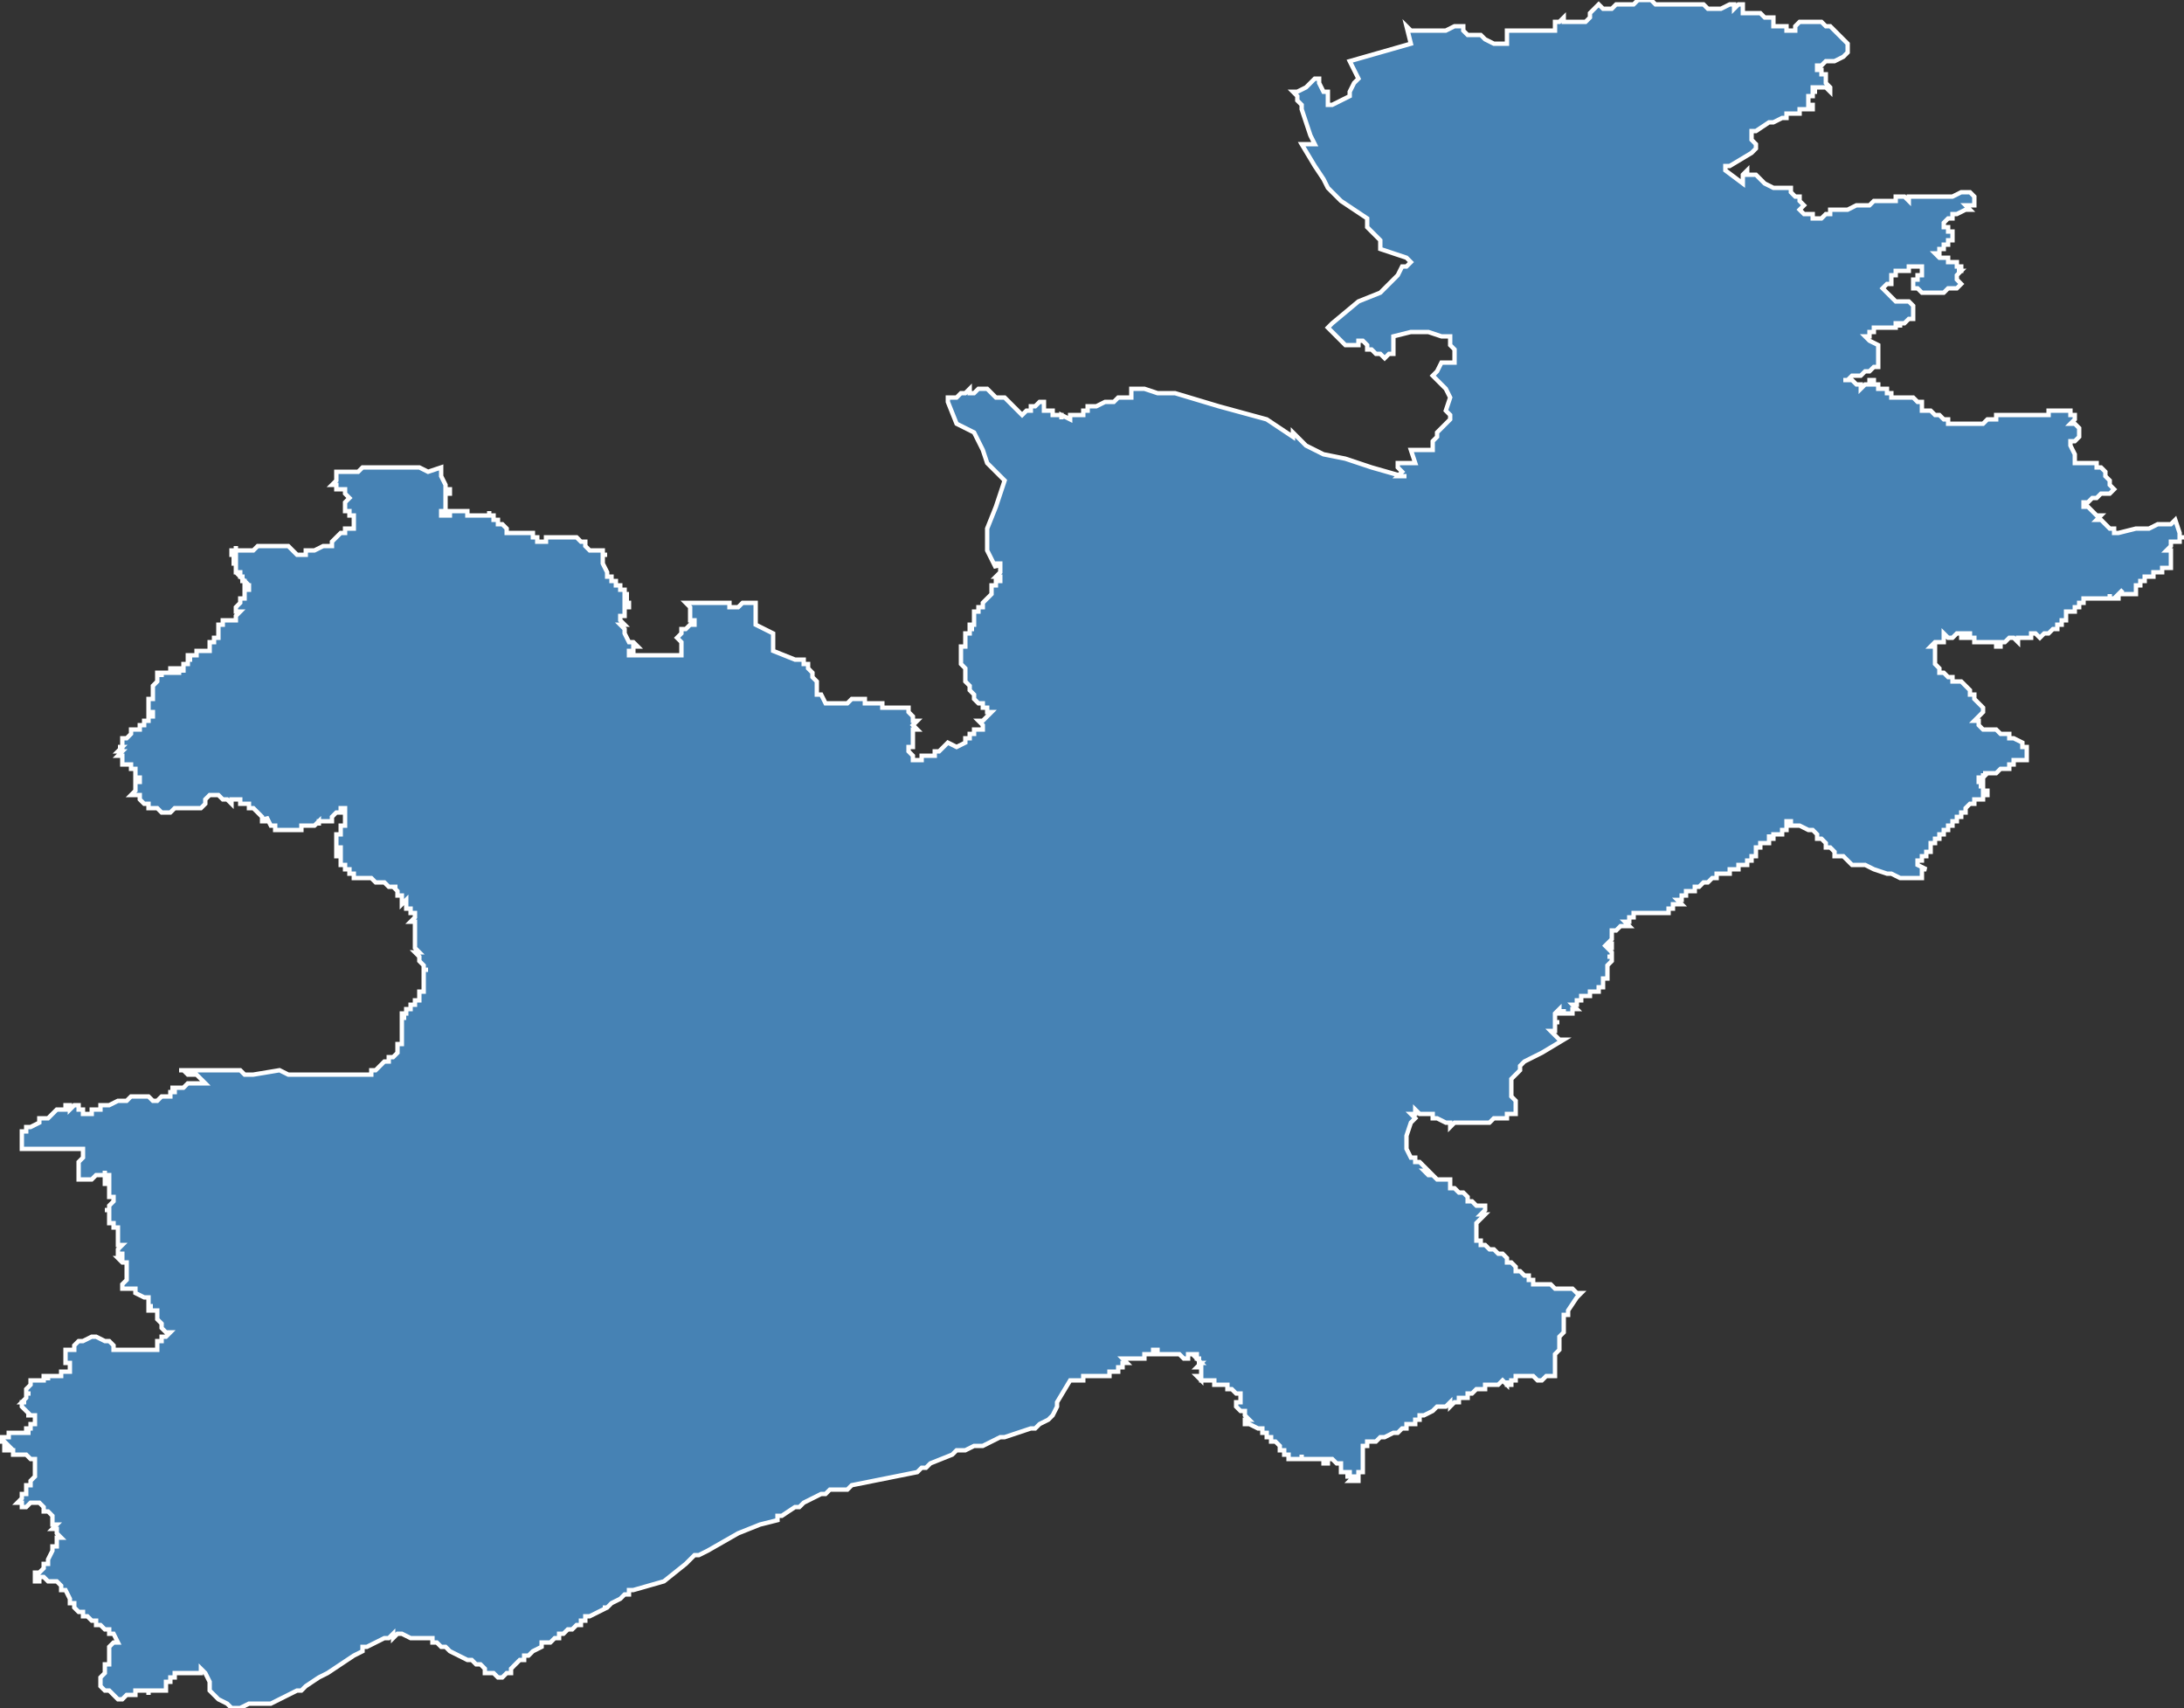 <?xml version="1.0" encoding="utf-8"?>
<svg version="1.1" id="svgmap" xmlns="http://www.w3.org/2000/svg" xmlns:xlink="http://www.w3.org/1999/xlink" x="0px" y="0px" width="100%" height="100%" viewBox="0 0 500 391">
<rect x="0" y="0" width="500" height="391" fill="#333333" stroke="none"/>
<polygon points="5,263 5,263 5,263 5,262 5,262 5,262 5,262 5,262 5,262 5,261 5,261 5,260 5,260 5,260 5,260 5,259 5,259 5,259 5,259 5,259 6,259 6,259 6,258 7,258 7,258 7,258 7,258 7,258 9,257 9,257 9,257 9,257 9,257 9,256 9,256 9,256 9,256 9,256 9,256 10,256 10,256 10,256 10,256 11,256 11,256 12,255 12,255 12,255 13,254 13,254 13,254 13,254 13,254 14,254 14,254 14,254 15,254 15,253 15,253 16,253 16,254 17,253 18,253 18,253 18,253 18,253 18,253 18,254 18,254 19,254 19,254 19,254 19,254 19,254 19,255 20,255 20,255 20,255 21,255 21,255 21,254 21,254 22,254 22,254 22,254 23,254 23,254 23,254 23,253 23,253 23,253 24,253 24,253 25,253 27,252 28,252 29,252 30,251 31,251 31,251 31,251 32,251 32,251 33,251 34,251 34,251 35,252 35,252 35,252 36,252 37,251 37,251 37,251 38,251 38,251 38,251 39,251 39,250 40,250 40,249 40,249 39,249 40,249 41,249 42,249 43,248 43,248 44,248 45,248 45,248 46,248 46,248 47,248 47,248 47,248 47,248 46,247 46,247 45,246 43,246 42,245 42,245 41,245 44,245 45,245 46,245 48,245 48,245 49,245 51,245 51,245 51,245 52,245 53,245 54,245 55,245 56,246 56,246 57,246 57,246 58,246 64,245 64,245 64,245 64,245 66,246 67,246 68,246 69,246 70,246 70,246 71,246 71,246 72,246 72,246 75,246 76,246 76,246 77,246 77,246 77,246 78,246 78,246 79,246 81,246 81,246 81,246 82,246 82,246 82,246 82,246 82,246 83,246 84,246 84,246 84,246 84,246 84,246 85,246 85,246 85,246 85,246 85,245 86,245 86,245 86,245 87,244 87,244 87,244 87,244 87,244 87,244 88,243 88,243 88,243 88,243 89,243 89,243 89,242 90,242 90,242 91,241 91,241 91,241 91,241 91,240 91,240 91,240 91,240 91,239 92,239 92,238 92,238 92,238 92,237 92,237 92,237 92,237 92,237 92,237 92,237 92,237 92,237 92,236 92,236 92,236 92,236 92,235 92,235 92,235 92,235 92,234 92,234 92,234 92,234 92,234 92,233 92,233 93,233 93,233 93,233 92,233 92,233 92,233 92,233 92,232 93,232 93,232 93,232 93,232 93,232 93,232 93,232 93,232 93,232 93,231 94,231 94,231 94,230 94,230 94,230 95,230 95,230 95,229 95,229 95,229 96,229 96,229 96,229 96,228 96,228 96,228 96,228 96,228 96,227 97,227 97,227 97,226 97,226 97,226 97,225 97,225 97,225 97,224 97,224 97,224 97,224 97,224 97,224 97,224 97,224 97,224 97,224 97,224 97,223 97,223 97,223 97,223 97,223 97,223 97,223 97,222 97,222 97,222 97,222 98,222 98,222 97,222 97,221 97,221 97,221 96,220 96,220 96,220 96,220 96,219 96,219 95,218 95,218 95,218 95,218 96,218 96,218 96,218 95,217 95,217 95,217 95,217 95,217 95,217 95,217 95,217 95,217 95,217 95,216 95,216 95,216 95,216 95,216 95,216 95,216 95,216 95,215 95,215 95,215 95,215 95,214 95,214 95,214 95,214 95,214 95,213 95,213 95,213 95,213 95,213 95,213 95,213 95,213 95,212 95,212 95,212 95,212 95,212 95,212 95,212 95,212 95,212 95,212 95,212 95,212 95,211 95,211 95,211 95,211 95,211 95,211 95,211 94,211 94,211 94,211 94,211 95,210 95,210 95,210 95,209 95,209 95,209 94,209 94,209 94,208 94,208 94,208 94,208 94,208 94,208 94,208 93,208 93,208 93,208 93,208 93,208 93,208 93,208 93,208 93,208 93,207 93,207 93,207 93,207 93,207 93,207 93,207 93,207 93,207 93,207 93,207 93,206 93,206 92,207 92,206 92,206 92,206 92,206 92,206 92,206 92,205 92,205 92,205 91,205 91,205 91,204 91,204 91,204 91,204 91,204 91,204 91,204 91,204 90,203 91,203 90,203 90,203 91,203 91,203 90,203 90,203 90,203 90,203 90,203 90,203 90,203 90,203 90,203 89,203 89,203 89,203 89,203 89,203 89,203 89,203 89,203 88,202 88,202 88,202 88,202 88,202 87,202 87,202 87,202 87,202 86,202 87,202 86,202 86,202 86,202 85,201 85,201 85,201 85,201 84,201 84,201 84,201 84,201 84,201 84,201 84,201 84,201 84,201 84,201 84,201 83,201 83,201 83,201 83,201 83,201 82,201 82,201 82,201 82,201 82,201 82,201 82,201 82,201 82,201 81,201 81,201 81,200 81,200 81,200 81,200 81,200 81,200 81,200 81,200 80,200 80,199 80,199 80,199 80,199 80,199 80,199 80,199 80,199 80,199 80,199 80,199 80,199 80,199 80,199 79,199 79,199 79,198 79,198 79,198 79,198 79,198 79,198 78,198 78,198 78,198 78,198 78,197 78,197 78,197 78,197 78,197 78,196 78,196 77,196 77,196 77,196 77,196 77,196 77,196 77,196 77,195 77,195 77,195 77,195 78,195 78,195 78,195 78,195 78,195 78,195 78,194 78,194 77,194 77,194 77,193 77,193 77,193 77,193 77,193 77,192 77,192 77,192 77,192 77,192 77,192 77,192 77,192 77,191 77,191 77,191 78,191 78,191 78,191 78,190 78,190 78,190 78,190 78,190 78,190 78,190 78,190 78,189 78,189 78,189 78,189 79,189 79,189 79,189 79,189 79,188 79,188 79,188 79,188 79,188 79,188 79,188 79,188 79,187 79,187 79,187 79,187 79,187 79,187 79,187 79,187 79,187 79,187 79,187 79,187 79,187 79,187 79,187 79,186 79,186 79,186 79,186 79,186 79,186 79,186 79,186 79,186 79,186 79,185 79,185 79,185 79,185 79,185 78,185 78,186 78,186 78,186 78,186 77,186 77,186 77,186 76,187 76,187 76,187 76,188 75,188 74,188 74,188 73,188 73,189 73,188 73,188 72,189 72,189 72,189 71,189 71,189 71,189 70,189 69,189 69,189 69,190 69,190 68,190 68,190 68,190 67,190 66,190 66,190 65,190 65,190 64,190 64,190 63,190 63,189 63,189 62,189 61,187 61,188 61,188 61,188 61,188 60,188 60,187 60,187 59,186 59,186 59,186 59,186 59,186 59,186 59,186 59,186 59,186 58,185 58,185 58,185 58,185 58,185 58,185 57,185 57,185 57,185 57,184 57,185 57,184 56,184 56,184 56,184 56,184 56,184 55,184 55,183 55,183 55,183 54,183 54,183 54,183 54,183 54,183 54,183 53,183 53,184 53,184 52,183 51,183 50,182 50,182 50,182 50,182 50,182 49,182 49,182 49,182 48,182 47,183 47,183 47,183 47,183 47,183 47,183 47,183 47,184 47,184 47,184 47,184 46,185 46,185 46,185 46,185 46,185 46,185 45,185 45,185 45,185 45,185 45,185 45,185 44,185 44,185 44,185 44,185 44,185 43,185 43,185 42,185 42,185 42,185 42,185 41,185 41,185 41,185 41,185 40,185 40,185 40,185 40,185 40,185 39,186 39,186 38,186 38,186 37,186 36,185 35,185 35,185 35,185 34,185 34,185 34,184 34,184 33,184 33,184 32,183 32,183 32,183 32,182 32,182 32,182 32,182 32,182 32,182 30,182 31,181 31,181 31,181 31,180 31,180 31,180 31,179 31,179 31,179 31,179 31,179 32,179 32,179 32,178 31,178 31,178 32,178 31,178 31,177 31,177 31,177 31,177 31,177 31,177 31,177 31,176 31,176 31,176 30,176 30,176 30,176 30,176 30,176 30,176 30,176 30,176 30,176 30,176 30,175 30,175 30,175 30,175 30,175 30,175 30,175 30,175 30,175 29,175 29,175 29,175 29,175 29,175 28,175 28,174 28,174 28,174 28,174 28,174 28,173 28,173 27,173 27,173 28,172 28,172 28,172 28,172 28,172 28,172 28,172 28,172 28,172 28,172 28,172 28,172 28,172 28,172 28,172 28,172 28,172 28,172 27,172 27,172 27,172 28,171 28,171 28,171 27,171 27,171 27,171 27,171 27,171 27,171 28,171 28,171 28,171 28,170 28,170 28,170 28,170 28,170 28,170 28,169 29,169 29,169 29,169 29,169 29,169 29,169 29,169 29,169 29,169 29,169 29,169 30,168 30,168 30,168 30,168 30,168 30,168 30,168 30,167 31,167 31,167 31,167 31,167 32,167 32,166 32,166 32,166 33,166 33,166 33,166 33,166 33,166 33,166 33,165 33,165 33,165 34,165 34,165 34,165 34,164 35,164 35,164 35,164 35,163 34,163 34,162 34,162 34,162 34,161 34,161 34,161 34,161 34,161 34,160 34,160 34,160 34,160 34,160 34,160 34,160 34,160 34,160 34,160 34,160 35,160 35,160 35,160 35,160 35,160 35,160 35,159 35,159 35,159 35,159 35,159 35,159 35,159 35,158 35,158 35,158 35,158 35,158 35,157 35,157 35,157 35,157 35,157 35,157 35,157 35,157 35,157 35,157 35,157 36,156 36,156 36,156 36,156 36,156 36,155 36,155 36,155 36,155 36,155 36,155 36,155 36,154 36,154 37,154 37,155 37,155 37,155 37,155 37,155 37,154 37,154 38,154 38,154 38,154 38,154 38,154 38,154 38,154 38,154 38,154 38,154 39,154 39,154 39,154 39,154 39,154 39,154 39,154 39,153 39,153 39,153 40,153 40,153 40,153 40,153 40,154 40,154 40,154 40,153 40,153 40,153 40,154 40,154 40,154 40,154 40,154 40,154 40,154 41,154 41,154 41,154 41,154 41,154 41,154 41,154 41,154 41,154 41,154 41,154 41,153 42,153 42,153 42,153 42,153 42,154 42,154 42,154 42,154 42,153 42,153 42,153 42,153 42,153 42,153 42,153 42,152 42,152 42,152 42,152 42,152 42,152 42,152 42,152 42,152 42,152 42,152 43,152 43,152 43,152 43,151 43,151 43,151 43,151 43,151 43,151 44,151 44,151 44,151 43,151 43,151 43,151 43,151 43,151 43,151 43,151 43,151 43,151 43,151 43,151 43,150 43,150 43,151 43,150 43,150 43,150 43,150 43,150 43,150 44,150 44,150 44,150 44,150 44,150 44,150 44,150 44,150 44,150 44,150 44,150 44,150 44,150 44,150 44,150 44,150 44,150 44,150 44,150 44,150 45,150 45,150 45,150 45,150 45,150 45,149 46,149 46,149 46,149 46,149 46,149 46,149 46,149 46,149 46,149 46,149 46,149 46,149 46,149 46,149 47,149 47,149 47,149 47,149 47,149 47,149 47,149 47,149 47,149 48,149 48,149 48,149 48,149 48,148 48,148 48,148 48,148 48,148 48,147 49,147 49,147 49,147 49,146 49,146 49,146 49,146 50,146 50,145 50,145 50,144 50,144 50,144 50,144 50,144 50,144 50,143 50,143 50,143 51,143 51,143 51,143 51,143 51,142 51,142 51,142 51,142 51,142 51,142 51,142 51,142 51,142 51,142 52,142 52,142 52,142 52,142 52,142 52,142 52,142 52,142 52,142 52,142 52,142 52,142 53,142 53,142 53,142 54,142 54,141 54,141 54,141 54,141 54,141 54,141 54,141 54,141 54,141 54,141 55,140 55,140 55,140 55,140 55,140 55,140 55,140 55,140 55,140 55,140 55,140 55,140 55,140 55,140 55,140 54,140 54,140 54,139 54,139 54,139 54,139 55,138 55,138 55,138 55,138 55,138 55,138 55,138 55,138 55,138 55,137 55,137 55,137 55,137 55,137 56,137 56,137 56,137 56,137 56,137 56,137 56,137 56,137 56,136 56,136 56,136 56,136 56,136 56,136 56,136 56,136 56,136 56,136 56,135 56,135 56,135 56,135 56,135 56,135 57,135 57,135 57,135 57,135 57,135 57,135 57,135 57,135 57,135 57,135 57,135 57,135 57,135 57,134 57,134 57,134 57,134 57,134 56,134 56,134 56,134 56,134 56,134 56,133 56,133 56,133 56,133 56,133 55,133 55,133 55,133 56,133 56,133 56,133 56,133 55,132 55,132 55,132 55,132 55,132 56,132 56,132 56,132 56,132 56,132 56,132 55,132 55,131 55,131 55,131 55,131 55,131 55,131 55,131 55,131 55,131 54,131 54,131 54,131 55,131 55,131 55,131 55,131 54,131 54,131 54,131 54,131 54,131 54,131 54,131 54,131 54,130 54,130 54,130 54,130 54,130 54,130 54,130 54,130 54,130 54,130 54,130 54,130 54,129 54,129 54,129 54,129 54,129 53,129 53,129 53,129 53,129 53,129 53,129 54,129 54,129 54,129 54,129 54,129 54,129 54,129 54,129 54,129 54,129 54,129 54,129 54,129 54,129 54,129 54,129 54,129 54,128 54,128 54,128 54,128 54,128 54,128 54,128 54,128 53,128 53,128 53,128 54,128 54,128 54,128 54,128 54,128 54,128 54,128 54,128 54,127 54,127 54,127 54,127 54,127 54,127 53,127 53,127 53,127 53,127 53,127 53,127 53,127 54,127 54,127 54,127 54,127 54,127 54,127 54,127 54,127 54,127 54,127 54,127 53,127 53,126 53,126 53,126 53,126 53,126 53,126 53,126 53,126 53,126 53,126 53,126 53,126 53,126 53,126 53,126 54,126 54,125 54,126 54,126 54,126 54,126 55,126 55,126 56,126 57,126 58,126 59,125 59,125 60,125 61,125 62,125 64,125 65,125 65,125 65,125 66,125 67,126 67,126 67,126 68,127 68,127 68,127 69,127 69,127 70,127 70,126 71,126 72,126 72,126 74,125 75,125 75,125 76,125 76,125 76,125 76,125 76,125 76,124 76,124 77,123 77,123 78,122 78,122 78,122 78,122 79,122 79,122 79,122 79,121 79,121 79,121 81,121 81,120 81,120 81,120 81,120 81,120 81,120 81,119 81,119 81,119 81,119 81,118 81,118 81,118 81,118 81,118 81,118 80,118 80,117 80,117 80,117 80,117 80,117 79,117 79,116 79,115 80,114 80,114 79,113 79,112 78,112 78,112 78,112 78,112 77,112 77,112 77,111 77,111 76,111 76,111 76,111 76,111 76,111 77,110 77,110 77,109 77,109 77,109 77,109 77,108 78,108 79,108 79,108 80,108 81,108 81,108 81,108 82,108 83,107 84,107 85,107 86,107 87,107 88,107 88,107 88,107 88,107 88,107 88,107 88,107 89,107 90,107 91,107 93,107 94,107 96,107 96,107 98,108 101,107 101,108 101,108 101,109 101,109 102,111 102,111 102,111 102,112 103,112 103,113 102,113 102,113 102,114 102,114 102,114 102,114 102,115 102,115 102,116 102,116 102,116 102,116 102,117 102,117 101,117 101,118 101,118 101,118 101,118 102,118 103,118 103,117 103,117 104,117 104,117 106,117 107,117 107,117 107,118 107,118 108,118 108,118 109,118 110,118 111,118 112,118 112,118 112,117 112,118 113,118 113,118 113,118 113,118 113,118 113,118 113,119 113,119 114,119 114,119 114,119 114,119 114,119 114,119 114,119 114,120 115,120 115,120 115,120 115,120 115,120 116,121 116,121 116,121 116,121 116,121 116,121 116,121 116,121 116,122 116,122 116,122 116,122 116,122 116,122 118,122 118,122 120,122 120,122 121,122 122,122 122,122 122,122 122,122 122,123 123,123 123,123 123,123 123,124 123,124 123,124 124,124 124,124 124,124 125,124 125,123 125,123 125,123 126,123 127,123 129,123 130,123 131,123 132,123 133,124 133,124 133,124 134,124 134,125 134,125 134,125 134,125 134,125 135,126 135,126 135,126 135,126 136,126 137,126 137,126 137,126 138,126 138,127 139,127 138,127 138,127 138,127 138,127 138,128 138,128 138,129 138,129 138,129 139,131 139,131 139,131 139,131 139,131 139,131 139,131 139,131 139,131 139,131 139,131 139,131 139,131 139,132 140,132 140,132 140,132 140,132 140,132 140,132 140,133 140,133 141,133 141,133 141,134 141,134 141,134 141,134 142,134 142,134 142,134 142,135 142,135 143,135 143,135 143,135 143,136 143,136 143,136 144,136 143,136 143,137 143,137 143,137 144,137 143,137 143,138 143,138 144,138 144,138 144,139 143,139 143,139 143,140 143,141 143,141 142,141 142,141 142,142 143,143 142,143 142,143 142,143 143,144 143,145 144,147 144,147 144,147 145,147 146,148 146,148 146,148 146,148 145,148 145,148 145,148 145,149 145,149 145,149 145,149 145,149 145,149 145,149 144,149 144,149 144,150 144,150 144,150 144,150 146,150 146,150 146,150 147,150 147,150 147,150 148,150 148,150 150,150 150,150 150,150 151,150 152,150 154,150 155,150 155,150 156,150 156,150 156,149 156,148 156,148 156,148 156,148 156,148 156,147 156,147 155,146 155,146 156,145 156,145 156,144 157,144 157,144 158,143 158,143 159,143 159,143 159,142 158,142 158,141 158,141 158,140 158,140 158,139 157,138 159,138 160,138 160,138 161,138 162,138 163,138 163,138 164,138 164,138 164,138 165,138 166,138 166,138 167,138 167,138 167,139 168,139 168,139 168,139 169,139 169,139 169,139 169,139 169,139 170,138 170,138 170,138 170,138 170,138 171,138 171,138 171,138 171,138 173,138 173,138 173,138 173,139 173,141 173,142 173,142 173,143 173,143 177,145 177,149 182,151 182,151 183,151 183,151 183,151 183,151 184,151 184,152 184,152 185,152 185,152 185,152 185,153 185,153 185,153 185,153 185,153 185,153 186,154 186,154 186,154 186,154 186,154 186,154 186,154 186,155 186,155 186,155 186,155 187,156 187,156 187,157 187,157 187,157 187,157 187,158 187,158 187,158 187,158 187,158 187,159 188,159 189,161 190,161 190,161 191,161 192,161 192,161 193,161 194,161 195,160 196,160 196,160 197,160 198,160 198,160 198,161 198,161 199,161 201,161 201,161 201,161 202,161 202,161 202,162 203,162 203,162 205,162 205,162 205,162 205,162 206,162 206,162 207,162 207,162 208,162 208,163 208,163 209,164 209,165 209,165 209,165 210,165 210,165 209,166 209,166 210,167 210,167 209,167 209,168 209,168 209,168 209,169 209,169 209,169 209,170 209,170 209,170 209,170 209,171 208,171 208,172 208,172 208,172 208,172 208,172 209,173 209,173 209,174 209,174 210,174 210,174 211,174 211,173 211,173 212,173 213,173 213,173 213,173 214,173 214,173 214,173 214,173 214,173 214,172 215,172 215,172 215,172 215,172 216,171 216,171 217,170 217,170 219,171 219,171 221,170 221,169 221,169 222,169 222,168 223,168 223,167 224,167 224,167 224,167 224,167 224,167 225,167 225,167 225,166 225,166 224,165 224,165 224,165 225,165 226,164 227,163 226,163 226,163 226,163 226,162 226,162 225,162 225,162 225,161 224,161 224,161 224,161 223,160 223,160 223,160 223,160 223,159 223,159 223,159 223,159 222,158 222,158 222,158 222,158 222,158 222,157 222,157 222,157 221,156 221,156 221,156 221,156 221,156 221,156 221,155 221,155 221,155 221,155 221,154 221,154 221,154 221,153 220,152 220,152 220,151 220,151 220,150 220,150 220,149 220,149 220,149 220,149 220,148 221,148 221,148 221,148 221,147 221,147 221,147 221,147 221,147 221,147 221,146 221,146 221,146 221,146 221,146 221,146 221,145 221,145 222,145 222,145 222,145 222,145 222,145 222,145 222,144 222,144 222,144 222,144 222,144 222,144 222,144 223,144 223,144 223,144 223,144 222,144 222,143 222,143 223,143 223,143 223,143 223,143 223,143 223,143 223,143 223,143 223,143 223,142 223,142 223,142 223,142 223,142 223,142 223,142 223,142 223,142 223,142 223,142 223,142 223,142 223,141 223,141 223,141 223,141 223,141 223,140 223,140 223,140 224,140 224,140 224,140 224,139 224,139 225,139 225,139 225,138 225,138 225,138 226,137 226,137 226,137 226,137 227,136 227,136 227,136 227,135 227,135 227,134 227,134 228,134 228,133 228,133 229,133 229,132 229,132 229,132 229,132 229,132 229,132 229,132 229,132 229,132 229,132 228,132 228,132 228,132 229,131 229,131 229,131 229,131 229,131 229,131 229,131 229,131 229,131 229,131 229,131 229,131 229,130 229,130 229,130 229,130 229,130 229,130 229,130 229,130 229,130 229,130 229,130 229,129 229,129 229,129 229,129 228,129 228,130 226,126 226,121 228,116 230,110 226,106 225,103 223,99 219,97 217,92 217,91 217,91 218,91 219,91 220,90 220,90 221,90 221,90 221,90 222,89 222,89 222,90 222,90 223,90 224,89 224,89 224,89 224,89 226,89 226,89 226,89 228,91 229,91 229,91 230,91 232,93 234,95 234,95 235,94 236,94 236,93 236,93 237,93 238,92 238,92 238,92 239,92 239,92 239,93 239,93 239,93 239,93 239,93 239,93 239,93 239,93 239,93 239,94 239,94 239,94 239,94 239,94 240,94 240,94 240,94 240,94 240,94 240,94 240,94 240,94 240,94 240,94 241,94 241,95 242,95 242,95 243,95 243,95 243,96 243,95 245,96 245,95 247,95 247,95 247,95 248,95 248,94 249,94 249,94 249,94 249,94 249,93 250,93 251,93 251,93 251,93 253,92 253,92 255,92 256,91 256,91 256,91 257,91 257,91 258,91 258,91 258,91 259,91 259,90 259,89 259,89 259,89 261,89 262,89 262,89 262,89 265,90 265,90 265,90 265,90 265,90 269,90 279,93 290,96 293,98 296,100 296,99 299,102 301,103 303,104 308,105 314,107 321,109 322,109 320,109 321,108 320,107 320,106 322,106 324,106 323,103 324,103 324,103 326,103 328,103 328,101 329,100 329,99 329,99 330,98 331,97 332,96 332,95 331,94 332,91 331,89 330,88 329,87 328,86 328,86 329,85 330,83 332,83 333,83 333,80 332,79 332,77 330,77 327,76 325,76 323,76 319,77 319,77 319,79 319,81 319,81 319,81 319,81 319,81 318,81 317,82 317,82 317,82 316,81 315,81 314,80 313,80 313,79 312,78 311,78 311,79 310,79 308,79 307,78 307,78 307,78 306,77 305,76 304,75 304,75 304,75 304,75 305,74 311,69 316,67 320,63 321,61 322,61 323,60 322,59 316,57 316,55 314,53 313,52 313,50 310,48 307,46 304,43 303,41 301,38 298,33 301,33 300,31 298,25 298,24 298,24 297,23 297,22 297,22 296,21 297,21 299,20 300,19 301,18 302,18 302,19 302,19 303,21 304,21 304,22 304,24 305,24 307,23 309,22 309,21 310,19 311,18 309,14 323,10 322,6 322,6 323,7 326,7 327,7 327,7 327,7 329,7 329,7 330,7 330,7 331,7 331,7 333,6 334,6 334,6 335,6 335,6 335,6 335,6 335,7 336,8 336,8 338,8 339,8 340,9 342,10 345,10 345,7 345,7 346,7 347,7 353,7 355,7 356,7 356,7 356,5 357,5 358,4 358,4 358,4 358,5 360,5 362,5 362,5 363,5 364,4 364,3 364,3 365,2 366,1 366,1 367,2 368,2 369,2 370,1 372,1 373,1 374,1 375,0 376,0 377,0 378,0 378,0 378,0 379,1 381,1 381,1 382,1 382,1 382,1 382,1 384,1 384,1 386,1 387,1 388,1 388,1 389,1 390,1 391,2 392,2 392,2 393,2 394,2 394,2 394,2 396,1 397,1 397,2 398,1 399,1 399,1 399,1 399,2 399,2 399,3 399,3 400,3 401,3 401,3 403,3 404,4 405,4 405,4 406,4 406,5 406,5 406,5 406,5 406,6 406,6 406,6 406,6 407,6 408,6 408,6 408,6 409,6 409,7 409,7 410,7 410,7 411,7 411,7 411,7 411,6 411,6 411,6 411,6 412,5 412,5 413,5 413,5 414,5 415,5 416,5 417,5 418,6 418,6 418,6 419,6 419,6 419,6 421,8 423,10 423,12 422,13 420,14 420,14 418,14 417,15 417,15 416,15 416,16 417,16 417,17 418,17 418,17 418,18 418,18 418,18 418,19 418,19 418,19 419,20 419,20 419,21 419,21 418,20 417,20 416,20 416,20 415,20 415,21 415,21 416,21 415,21 415,22 414,22 414,22 414,22 414,22 414,23 414,24 415,24 415,24 415,24 415,25 414,25 414,25 413,25 412,25 412,25 412,26 411,26 410,26 409,26 409,27 408,27 406,28 405,28 405,28 402,30 401,30 401,31 401,32 402,33 402,34 402,34 401,35 396,38 395,38 395,39 395,39 399,42 399,42 399,42 399,40 400,39 400,40 401,40 401,40 402,40 403,41 403,41 404,42 406,43 406,43 407,43 408,43 409,43 410,43 410,44 411,45 412,45 412,46 412,46 413,47 413,47 413,47 413,47 412,48 412,48 413,49 413,49 414,49 415,49 415,50 416,50 417,50 417,50 418,49 418,49 419,49 419,49 419,48 420,48 420,48 421,48 422,48 422,48 423,48 425,47 427,47 427,47 428,47 428,47 428,47 429,46 430,46 431,46 431,46 433,46 433,46 434,46 434,45 435,45 436,45 436,45 436,45 437,46 437,45 438,45 438,45 438,45 439,45 440,45 441,45 442,45 442,45 443,45 443,45 443,45 444,45 446,45 447,45 449,44 449,44 450,44 450,44 450,44 450,44 450,44 451,44 451,44 452,45 452,45 452,46 452,46 452,47 452,47 451,47 451,47 451,47 450,47 451,48 450,48 450,48 448,49 447,49 447,50 447,50 446,50 446,50 446,50 445,51 445,51 445,51 445,52 445,52 446,52 446,53 446,53 447,53 447,53 447,53 447,54 447,54 447,55 447,55 446,55 446,56 445,56 445,56 445,56 445,57 444,57 444,58 444,58 443,58 444,59 444,59 444,59 444,59 445,59 445,59 446,59 446,59 446,59 446,60 446,60 446,60 446,60 446,60 447,60 447,60 447,60 448,60 448,61 449,61 449,61 449,62 448,62 449,62 449,62 448,63 448,63 448,64 448,64 448,64 449,65 448,66 448,66 447,66 447,66 446,66 445,67 445,67 444,67 443,67 443,67 442,67 440,67 439,66 438,66 438,65 438,65 438,64 439,64 439,63 440,63 440,62 440,61 440,61 439,61 439,61 438,61 438,61 437,61 437,61 437,62 437,62 435,62 434,62 434,62 434,62 434,62 434,63 434,63 433,63 433,63 433,64 433,65 433,65 433,65 432,65 432,65 432,65 431,66 431,66 431,66 432,67 432,67 432,67 433,68 434,69 434,69 435,69 435,69 435,69 437,69 437,69 438,70 438,70 438,71 438,71 438,72 438,72 438,72 438,73 437,73 437,73 436,74 435,74 435,75 435,74 434,74 434,75 434,75 433,75 433,75 431,75 430,75 430,75 430,75 430,75 430,75 429,75 429,76 428,76 428,77 427,77 427,77 428,78 430,79 430,79 430,80 430,80 430,81 430,81 430,82 430,82 430,83 430,84 429,84 428,85 428,85 428,85 427,85 427,85 427,85 427,85 426,86 426,86 425,86 424,86 423,87 423,87 423,87 422,87 422,87 422,87 422,87 422,87 422,87 423,87 423,87 423,87 424,87 424,87 424,87 425,88 425,88 425,88 426,88 426,89 426,89 427,88 427,88 427,88 427,88 427,88 428,88 428,88 428,88 428,88 428,88 428,87 429,87 429,88 430,88 430,88 430,88 430,88 430,88 430,88 430,89 431,89 431,89 431,89 432,89 432,89 432,89 432,89 432,90 432,90 432,90 432,90 432,90 433,90 433,91 433,91 434,91 434,91 434,91 434,91 435,91 435,91 435,91 435,91 436,91 436,91 436,91 436,91 437,91 437,91 438,91 438,91 438,91 439,92 439,92 439,92 439,92 440,92 440,92 440,92 440,92 440,92 440,92 440,92 440,92 440,93 440,93 440,93 440,93 440,93 440,93 440,93 440,93 440,93 440,94 440,94 441,94 441,94 441,94 441,94 441,94 442,94 442,94 442,94 442,94 442,94 443,95 443,95 443,95 443,95 444,95 444,95 444,95 444,95 445,96 445,96 445,96 445,96 446,96 446,96 446,97 447,97 447,97 447,97 448,97 448,97 449,97 450,97 450,97 450,97 451,97 451,97 451,97 452,97 452,97 452,97 452,97 453,97 453,97 453,97 453,97 454,97 454,97 454,97 454,97 454,97 455,96 455,96 455,96 455,96 455,96 456,96 456,96 456,96 456,96 457,96 457,95 458,95 458,95 458,95 459,95 459,95 460,95 460,95 461,95 461,95 461,95 461,95 462,95 462,95 462,95 463,95 463,95 463,95 465,95 465,95 465,95 467,95 467,95 467,95 468,95 468,95 469,95 469,94 470,94 470,94 470,94 471,94 471,94 471,94 471,94 471,94 472,94 473,94 473,94 473,94 473,94 474,94 474,95 474,95 474,95 474,95 475,95 475,96 475,96 475,96 474,97 475,97 475,97 475,97 475,97 476,98 476,98 476,99 476,99 476,99 476,100 475,101 475,101 475,101 474,101 474,101 474,102 474,102 474,102 475,104 475,106 476,106 477,106 477,106 477,106 477,106 479,106 480,106 480,106 480,107 481,107 482,108 482,109 483,110 483,110 483,111 483,111 483,111 484,112 484,112 484,112 484,112 484,112 483,113 482,113 482,113 482,113 482,113 482,113 481,113 481,113 481,113 481,113 480,114 479,114 479,114 479,114 478,115 477,115 477,115 477,115 477,115 477,115 477,115 477,116 477,116 477,116 477,116 478,116 479,117 479,117 480,118 481,118 481,118 480,119 481,119 481,119 482,120 482,120 482,120 482,120 483,121 484,121 484,121 484,122 484,122 485,122 489,121 492,121 494,120 495,120 497,120 498,119 499,122 499,123 500,123 500,123 500,123 500,123 500,123 499,123 499,124 499,124 498,124 497,124 497,124 497,124 497,124 497,125 497,125 497,125 497,125 497,125 497,125 497,125 496,126 496,126 497,126 497,126 497,127 497,127 497,128 497,128 497,129 497,129 497,129 497,129 497,129 497,129 497,129 497,129 497,129 497,130 497,130 497,130 497,130 497,130 497,130 497,130 496,130 496,130 496,130 496,130 496,130 496,130 496,130 496,130 496,130 496,130 496,130 496,130 496,130 495,130 495,130 495,130 495,131 495,131 494,131 494,131 494,131 494,131 494,131 494,131 494,131 494,131 494,131 494,131 493,131 493,131 493,132 493,132 492,132 492,132 492,132 492,132 491,132 491,132 491,133 491,133 491,133 490,133 490,133 490,133 490,133 490,133 490,133 490,133 490,134 490,134 490,134 490,134 489,134 489,134 489,134 489,134 489,135 489,135 489,135 489,135 489,136 489,136 489,136 488,136 488,136 488,136 487,136 487,136 487,136 486,136 486,136 486,136 486,136 486,136 485,136 485,136 485,136 485,136 485,136 485,136 485,136 486,135 486,135 486,135 486,135 486,135 486,135 486,135 486,135 486,135 485,136 485,136 485,136 485,136 485,136 485,136 485,137 485,137 484,137 484,137 483,137 483,136 483,136 483,137 482,137 482,137 482,137 482,137 481,137 481,137 481,137 480,137 480,137 480,137 479,137 479,137 479,137 478,137 478,137 478,137 478,137 477,137 477,137 477,137 477,138 477,138 477,138 476,138 476,139 476,139 476,139 475,139 475,140 474,140 474,140 474,140 473,140 473,141 473,141 473,141 473,141 473,142 473,142 473,142 472,142 472,142 472,142 472,143 471,143 471,143 471,143 471,143 471,143 471,144 471,144 471,144 470,144 470,144 470,144 469,145 469,145 468,145 468,145 467,146 467,146 467,146 467,146 467,146 466,145 466,145 466,145 466,145 466,145 466,145 465,145 465,145 465,146 465,146 465,146 465,146 464,146 464,146 464,146 464,146 463,146 463,146 462,146 462,147 462,147 462,147 461,146 461,146 460,146 460,146 460,146 460,146 459,147 459,147 459,147 458,147 458,147 458,147 458,147 458,147 458,148 458,148 458,148 457,148 457,148 457,148 457,148 457,148 457,148 457,148 457,147 457,147 457,147 457,147 457,147 456,147 456,147 456,147 456,147 455,147 455,147 455,147 455,147 455,147 454,147 454,147 454,147 454,147 453,147 453,147 453,147 453,147 452,147 452,147 452,147 452,146 451,146 451,146 451,146 451,145 450,145 450,145 450,145 450,146 450,146 449,146 449,145 448,145 448,145 448,145 448,145 447,146 447,146 447,146 446,146 446,146 446,146 446,146 445,145 445,146 445,146 445,146 445,146 445,146 445,146 445,147 445,147 444,147 444,147 444,147 443,147 443,147 442,148 442,148 442,148 443,148 443,148 443,148 443,148 443,149 443,150 443,150 443,151 443,151 443,151 443,151 443,152 443,152 444,153 444,153 444,153 444,154 445,154 446,155 446,155 446,155 446,155 447,155 447,156 447,156 447,156 448,156 448,156 449,156 449,156 450,157 450,157 451,158 451,158 451,158 451,158 451,159 451,159 452,159 452,160 452,160 452,160 453,161 453,161 453,161 453,161 453,161 454,162 454,162 454,162 454,162 454,163 454,163 454,163 453,164 453,164 452,165 452,165 453,165 453,165 453,166 454,167 455,167 455,167 455,167 456,167 456,167 456,167 457,167 458,168 458,168 459,168 459,168 460,168 460,169 460,169 461,169 461,169 461,169 463,170 463,171 464,171 464,171 464,171 464,172 464,172 464,173 464,173 464,174 464,174 463,174 462,174 461,174 461,175 461,175 461,175 461,175 461,175 460,175 460,175 460,176 459,176 459,176 459,176 459,176 458,176 458,176 458,176 458,176 458,176 457,177 457,177 457,177 457,177 457,177 457,177 456,177 456,177 456,177 456,177 456,177 456,177 456,177 456,177 455,177 455,177 455,177 455,177 455,177 454,177 455,177 455,177 454,178 454,178 454,177 454,177 454,177 454,177 454,177 454,177 454,178 454,178 454,178 454,178 454,178 454,178 453,178 453,179 453,179 454,179 454,179 454,179 454,179 454,179 454,179 454,180 454,180 453,180 454,180 454,180 454,180 454,180 454,180 454,180 454,180 454,181 454,181 454,181 454,181 454,181 455,181 455,181 455,181 455,182 455,182 455,182 454,182 454,182 454,183 454,183 454,183 454,183 453,183 453,183 453,183 453,183 453,183 453,183 453,183 453,183 453,183 452,183 452,183 452,183 452,184 451,184 451,184 451,184 451,184 451,184 450,185 450,185 450,185 450,185 450,185 450,185 450,185 450,185 450,185 450,186 450,186 450,186 450,186 450,186 449,186 449,186 449,186 449,186 449,186 449,186 449,186 449,186 449,187 449,187 449,187 449,187 448,187 448,187 448,187 448,187 448,188 448,188 448,188 448,188 448,188 448,188 448,188 447,188 448,188 447,188 447,189 447,189 447,189 447,189 447,189 447,189 447,189 447,189 447,189 447,189 447,189 447,189 447,189 446,189 446,189 446,189 446,189 446,189 446,189 446,189 446,189 446,190 446,190 446,190 446,190 445,190 445,190 445,190 445,190 445,190 445,191 445,191 444,191 444,191 444,191 444,191 444,191 444,191 444,191 444,191 444,191 444,191 444,191 444,191 444,191 444,192 444,192 444,192 443,192 443,192 443,192 443,192 443,192 443,192 443,193 443,193 442,193 442,193 443,193 443,193 442,193 442,193 442,193 442,194 442,194 442,194 442,194 442,194 442,194 442,194 442,194 442,194 442,194 442,194 442,195 442,195 442,195 441,195 441,195 441,196 441,196 441,196 441,196 441,196 441,196 440,196 440,196 440,196 440,196 440,197 440,197 440,197 439,197 439,197 439,197 439,197 439,198 441,199 441,199 441,199 441,199 441,199 441,199 441,199 441,199 441,199 440,199 440,199 440,200 440,200 440,200 440,200 440,200 440,200 440,200 440,200 440,200 440,200 440,200 440,200 440,200 440,200 440,200 440,201 440,201 440,201 440,201 440,201 440,201 439,201 439,201 439,201 438,201 438,201 438,201 438,201 436,201 436,201 435,201 433,200 432,200 429,199 427,198 424,198 423,197 423,197 422,196 421,196 420,196 420,195 420,195 420,195 419,194 419,194 418,194 418,194 418,193 418,193 417,192 416,192 416,192 416,191 416,191 415,190 415,190 414,190 414,190 414,190 414,190 412,189 412,189 412,189 411,189 411,189 410,189 410,189 410,188 410,188 409,188 409,188 409,188 409,188 409,188 409,188 409,189 409,189 409,189 409,188 409,188 409,188 409,189 409,189 409,189 409,189 409,189 409,189 409,189 409,189 409,189 409,189 409,189 409,189 409,190 409,190 409,190 408,190 408,190 408,190 408,190 408,190 408,190 408,190 408,191 408,191 407,191 407,191 407,191 407,191 407,191 407,191 407,191 407,191 407,191 407,191 407,191 406,191 406,191 406,191 406,191 406,191 406,191 406,191 406,192 406,192 406,192 406,192 405,192 405,191 405,191 405,191 405,191 405,192 405,192 405,192 405,192 405,192 405,192 405,192 405,192 405,192 405,192 405,192 405,192 405,192 405,192 405,192 405,192 405,193 405,193 405,193 405,193 405,193 405,193 405,193 404,193 404,193 404,193 404,193 404,193 404,193 404,193 404,193 404,193 404,193 404,193 404,193 404,193 404,193 403,193 403,193 403,193 403,194 403,194 403,194 403,194 403,194 403,194 403,194 403,194 403,194 403,194 403,194 403,194 403,194 403,194 403,194 402,194 402,194 402,194 402,195 402,195 402,195 402,195 402,196 402,196 402,196 401,196 401,196 401,196 401,196 401,196 401,196 401,197 401,197 401,197 401,197 401,197 400,197 400,197 400,198 400,198 400,198 399,198 399,198 399,198 398,198 398,198 398,199 398,199 398,199 398,199 397,199 397,199 397,199 397,199 397,199 397,199 397,199 397,199 396,199 396,200 396,200 396,200 396,200 396,200 396,200 396,199 396,200 395,200 395,200 395,200 395,200 395,200 395,200 395,200 395,200 394,200 394,200 394,200 394,200 394,200 394,200 393,200 393,200 393,200 393,200 393,200 393,200 393,201 393,201 393,201 393,201 392,201 392,201 392,201 392,201 392,201 392,201 392,201 392,201 391,202 391,202 391,202 391,202 391,202 391,202 390,202 390,202 390,202 390,202 390,202 389,203 389,203 389,203 388,203 388,203 388,203 388,203 388,203 388,203 388,203 388,204 388,204 388,204 387,204 387,204 387,204 386,204 386,204 386,204 386,204 386,204 386,204 386,205 386,205 386,205 386,205 386,205 385,205 385,205 385,205 385,205 385,205 385,205 385,205 385,205 385,206 385,206 385,206 385,206 385,206 385,206 385,206 385,206 385,206 385,206 385,206 385,206 385,206 385,206 385,206 385,206 385,206 384,206 384,206 384,206 384,206 384,206 385,207 385,207 385,207 385,207 384,207 384,207 384,207 384,207 383,207 383,207 383,207 383,207 383,207 383,207 383,208 382,208 382,208 382,208 382,208 382,208 382,208 382,208 382,209 382,209 381,209 381,209 381,209 381,209 380,209 380,209 380,209 380,209 380,209 380,209 379,209 378,209 378,209 378,209 377,209 377,209 377,209 377,209 377,209 377,209 377,209 377,209 377,209 376,209 376,209 376,209 375,209 375,209 375,209 375,209 374,209 374,209 374,209 374,210 374,210 374,210 373,210 373,210 373,210 373,210 373,210 373,211 373,211 373,211 373,211 373,211 373,211 372,211 372,211 373,212 373,212 372,212 372,212 372,212 372,212 372,212 372,212 372,212 372,212 372,212 372,212 371,212 371,212 371,212 371,212 371,212 370,213 370,213 370,213 370,213 370,213 370,213 369,213 369,213 369,213 369,213 369,213 369,213 369,213 369,213 369,213 369,213 369,213 369,214 369,214 369,214 369,214 369,214 369,214 369,214 369,214 369,214 369,214 369,214 369,214 369,214 369,214 369,214 369,214 369,214 369,214 369,214 369,214 369,214 369,215 369,215 369,215 369,215 369,215 369,215 369,215 369,215 369,215 369,215 369,215 369,215 369,215 369,215 368,216 368,216 368,216 369,216 369,216 369,217 369,217 369,217 369,217 369,217 369,217 369,217 369,217 368,217 368,217 368,217 369,218 369,218 369,218 369,218 369,218 369,218 369,218 369,218 369,218 369,218 369,218 369,218 369,218 369,218 369,219 369,219 369,219 369,219 368,219 368,219 368,219 369,219 369,219 369,219 369,219 369,219 369,219 369,220 369,220 369,220 369,220 369,220 369,220 369,220 369,220 369,220 369,220 368,221 368,221 368,221 368,221 368,222 368,222 368,222 368,222 368,223 368,223 368,223 368,223 368,223 368,223 368,223 368,223 368,224 368,224 368,224 368,223 368,223 368,224 368,224 367,224 367,225 367,225 367,225 367,225 367,225 367,225 367,225 367,225 367,225 367,225 367,225 367,226 367,226 367,226 367,226 366,226 366,226 366,226 366,226 366,226 366,226 366,226 366,226 366,226 366,227 366,227 366,227 366,227 366,227 365,227 365,227 365,227 365,227 365,227 365,227 365,227 365,227 365,227 365,227 365,227 365,227 364,227 364,227 364,227 364,228 364,228 364,228 364,228 364,228 364,228 364,228 364,228 363,228 363,228 363,228 363,228 363,228 363,228 363,228 363,228 363,228 362,228 362,228 362,229 362,229 361,229 361,229 361,229 361,230 360,230 360,230 360,230 360,230 361,231 361,231 360,231 360,231 360,231 360,231 360,232 360,232 360,232 359,232 359,232 359,232 359,232 359,232 359,232 359,232 358,232 358,232 358,232 358,232 358,231 358,232 357,232 357,232 357,232 357,231 357,231 356,232 356,232 356,232 356,232 356,232 356,232 356,233 356,233 356,233 356,233 356,233 356,233 356,234 357,234 356,234 356,234 356,234 356,234 356,236 356,236 355,236 356,237 356,237 356,237 356,237 356,237 356,237 357,238 357,238 357,238 358,238 358,238 358,238 358,238 358,238 358,238 358,238 353,241 349,243 348,244 348,244 348,244 348,245 348,245 348,245 348,245 348,245 348,245 347,246 347,246 347,246 346,247 346,247 346,248 346,249 346,250 346,250 346,250 346,251 346,251 346,251 346,251 346,251 346,251 346,251 346,251 347,252 347,252 347,252 347,252 347,252 347,252 347,252 347,252 347,252 347,252 347,252 347,253 347,253 347,253 347,253 347,253 347,253 347,254 347,254 347,254 347,254 347,254 347,254 347,255 347,255 347,255 347,255 346,255 346,255 345,255 345,255 345,255 345,256 345,256 345,256 344,256 343,256 342,256 342,256 342,256 342,256 341,257 340,257 340,257 339,257 339,257 338,257 338,257 337,257 337,257 337,257 337,257 337,257 336,257 336,257 336,257 336,257 336,257 335,257 335,257 335,257 334,257 333,257 332,258 332,257 332,257 331,257 329,256 329,256 328,256 328,256 328,255 328,255 327,255 326,255 325,255 324,254 324,254 324,255 323,255 323,255 323,255 324,256 324,256 323,257 322,260 322,261 322,261 322,262 322,262 322,263 322,263 322,263 323,265 323,265 323,265 324,265 324,265 324,265 324,266 325,266 325,266 325,266 326,267 326,267 327,268 327,268 326,268 327,269 327,269 327,269 328,269 329,270 329,270 331,270 331,270 331,270 331,270 331,270 332,270 332,272 333,272 333,272 334,273 335,273 335,273 335,273 336,274 336,275 337,275 338,276 339,276 339,276 340,276 340,277 340,277 340,277 340,277 340,277 339,278 339,278 339,278 339,278 340,278 340,278 339,279 339,279 339,279 339,279 339,279 339,279 339,279 339,279 339,279 339,279 339,279 339,279 338,280 338,280 338,280 338,280 338,280 338,280 338,280 338,280 338,280 338,281 338,281 338,281 338,281 338,281 338,282 338,283 338,283 338,283 338,284 339,284 339,285 340,285 341,286 342,286 342,286 343,287 343,287 344,287 344,287 345,288 345,289 346,289 347,290 347,290 347,291 348,291 349,292 349,292 349,292 350,292 350,293 350,293 351,293 351,294 351,294 351,294 352,294 353,294 354,294 355,294 355,294 356,295 356,295 357,295 358,295 359,295 360,295 361,296 361,296 361,296 362,296 361,297 359,300 359,301 358,301 358,302 358,302 358,304 358,304 358,305 358,305 357,306 357,306 357,307 357,308 357,309 357,309 357,309 356,310 356,311 356,311 356,313 356,313 356,314 356,314 356,315 356,315 355,315 354,315 353,316 352,316 351,315 351,315 349,315 349,315 349,315 349,315 348,315 348,315 347,315 347,316 347,316 346,316 346,316 346,317 345,317 345,316 345,316 345,316 345,317 344,316 344,316 344,316 344,316 344,316 344,316 343,317 343,317 343,317 343,317 342,317 342,317 341,317 341,317 341,317 340,317 340,318 340,318 339,318 339,318 339,318 339,318 339,318 338,318 338,318 338,318 337,319 337,319 337,319 337,319 337,319 336,319 336,320 336,320 335,320 335,320 335,320 335,320 334,320 334,320 334,320 334,321 334,321 334,321 333,321 333,321 333,321 332,322 332,322 332,322 332,322 332,321 331,322 331,322 331,322 330,322 330,322 329,322 329,322 328,323 328,323 328,323 328,323 328,323 326,324 326,324 326,324 325,324 325,324 325,324 325,325 325,325 325,325 324,325 324,325 324,325 324,325 324,326 324,326 323,326 323,326 322,326 322,326 322,326 322,326 322,327 321,327 321,327 321,327 320,328 319,328 319,328 317,329 316,329 316,329 315,330 315,330 314,330 313,330 313,330 313,330 313,331 313,331 313,331 312,331 312,332 312,332 312,332 312,333 312,333 312,333 312,333 312,333 312,333 312,333 312,334 312,334 312,334 312,334 312,334 312,335 312,335 312,335 312,335 312,335 312,336 312,336 312,336 312,336 312,337 312,337 312,337 312,337 311,337 311,337 311,337 311,338 311,338 310,338 310,338 311,338 311,338 311,338 311,339 310,339 310,339 310,339 310,339 310,339 309,339 309,339 309,339 309,339 309,339 310,338 310,338 310,338 309,338 309,338 309,338 309,338 308,338 308,338 308,338 309,338 309,338 309,338 309,337 308,337 308,337 308,337 308,337 308,337 308,337 308,337 308,337 307,337 307,337 307,336 307,336 307,336 307,336 307,336 307,336 307,335 306,335 307,335 306,335 306,335 306,335 306,335 305,334 305,334 304,334 304,334 304,334 304,334 304,334 304,334 304,335 304,335 303,335 303,334 303,334 303,334 302,334 302,334 302,334 301,334 301,334 300,334 300,334 299,334 299,334 299,334 299,334 299,334 298,334 298,333 298,333 298,334 298,334 298,334 297,334 297,334 297,334 298,334 298,334 298,334 298,334 297,334 297,334 297,334 297,334 296,334 296,334 296,334 295,334 295,334 295,334 295,334 295,334 295,334 295,334 295,333 295,333 295,333 295,333 295,333 295,333 295,333 295,333 295,333 295,333 294,333 294,332 294,332 294,332 294,332 294,332 294,332 294,332 293,332 293,332 293,332 293,331 293,331 293,331 293,331 293,331 292,330 292,330 292,330 292,330 292,330 292,330 291,330 291,329 291,329 291,329 291,329 291,329 291,329 290,329 290,329 290,329 290,329 290,329 290,329 290,329 290,328 290,328 289,328 289,328 289,328 289,328 289,328 289,328 289,328 289,328 289,328 289,327 288,327 288,327 288,327 288,327 288,327 286,326 285,326 285,326 285,326 285,326 285,326 285,326 285,325 285,325 285,325 286,325 286,325 286,325 286,325 285,324 285,324 285,324 285,324 285,324 285,324 285,324 285,323 285,323 284,323 284,323 284,323 284,323 284,323 284,323 284,323 284,323 283,322 283,322 283,322 283,322 283,321 283,321 284,321 284,321 284,321 284,320 284,320 284,320 284,320 284,320 284,320 284,320 284,320 284,320 284,319 284,319 283,319 283,319 283,319 283,319 283,319 283,319 283,319 283,319 282,318 282,318 282,318 282,318 281,318 281,317 281,317 280,317 280,317 280,317 280,317 280,317 280,317 280,317 279,317 279,317 279,317 279,317 279,317 279,317 279,317 279,317 278,317 278,316 278,316 278,316 277,316 277,316 277,316 276,316 276,316 276,316 275,316 275,316 275,316 275,316 275,316 275,315 275,315 275,315 275,315 275,315 275,316 275,316 274,315 274,315 274,315 274,315 275,315 275,315 275,315 275,315 275,315 275,315 275,314 275,314 275,314 275,314 275,313 275,313 275,313 274,313 274,313 275,312 275,312 274,312 274,312 274,312 275,312 275,312 275,312 275,312 275,312 274,311 274,311 275,311 275,311 274,311 274,310 274,310 273,310 273,310 273,310 272,310 272,310 272,310 272,310 272,310 272,310 272,310 272,311 272,311 272,311 271,311 271,311 271,311 271,311 271,311 270,310 270,310 270,310 270,310 269,310 269,310 269,310 269,310 269,310 269,310 269,310 268,310 268,310 268,310 268,310 268,310 268,310 268,310 267,310 267,310 267,310 267,310 267,310 267,310 267,310 267,310 267,310 267,310 266,310 266,310 266,310 266,310 266,310 265,310 265,310 265,310 265,310 265,310 265,309 265,309 265,309 265,310 265,310 265,309 264,309 264,309 264,310 264,309 264,310 264,310 264,310 263,310 263,310 263,310 263,310 263,310 263,310 263,310 263,310 263,310 263,310 263,310 263,310 262,310 262,310 262,311 262,311 262,311 262,311 262,311 261,311 261,311 261,311 261,311 261,311 261,311 261,311 260,311 260,311 260,311 260,311 260,311 260,311 260,311 260,311 260,311 260,311 260,311 260,311 259,311 259,311 259,311 259,311 259,311 259,311 259,311 259,311 259,311 258,311 258,311 258,311 258,311 258,311 257,311 257,311 258,312 258,312 257,312 257,312 257,312 257,312 257,312 257,312 257,312 257,312 257,312 257,312 257,313 256,313 256,313 256,313 256,313 256,313 256,313 256,313 256,314 256,314 256,314 255,314 256,314 255,314 255,314 255,314 255,314 255,314 255,314 255,314 254,314 254,314 254,314 254,315 254,315 254,315 254,315 254,315 254,315 254,315 254,315 254,315 254,315 254,315 253,315 253,315 253,315 253,315 253,315 252,315 252,315 252,315 252,315 252,315 251,315 251,315 251,315 251,315 251,315 251,315 250,315 250,315 250,315 250,315 249,315 249,315 249,315 248,315 248,315 248,316 248,316 248,316 248,316 248,316 247,316 247,316 247,316 247,316 247,316 247,316 247,316 247,316 247,316 247,316 247,316 246,316 246,316 246,316 246,316 246,316 246,316 246,316 245,316 245,316 245,316 245,316 245,316 242,321 242,322 241,324 240,325 240,325 240,325 238,326 238,326 237,327 237,327 236,327 236,327 230,329 229,329 225,331 224,331 223,331 221,332 220,332 219,332 218,333 213,335 212,336 212,336 211,336 210,337 195,340 194,341 194,341 193,341 193,341 193,341 193,341 193,341 192,341 191,341 190,341 189,342 188,342 188,342 184,344 183,345 182,345 179,347 178,347 178,348 174,349 174,349 169,351 169,351 162,355 160,356 160,356 160,356 159,356 159,356 157,358 152,362 152,362 145,364 144,364 144,364 144,364 144,365 143,365 143,365 142,366 142,366 140,367 139,368 138,368 139,368 135,370 134,370 134,371 134,371 134,371 133,371 133,372 132,372 131,373 131,373 130,373 129,374 129,374 128,374 128,375 127,375 127,375 127,375 126,376 126,376 125,376 125,376 125,376 124,376 124,377 124,377 122,378 122,378 121,379 121,379 121,379 121,379 121,379 121,379 120,379 120,379 120,379 120,380 119,380 119,380 118,381 118,381 117,382 117,382 117,382 117,382 117,382 117,383 117,383 116,383 116,383 116,383 116,383 116,383 115,384 115,384 114,384 114,384 113,383 111,383 111,382 110,381 109,381 109,381 108,380 107,380 107,380 103,378 102,377 101,377 101,377 100,376 99,376 99,376 99,375 97,375 96,375 95,375 94,375 92,374 92,374 91,374 90,375 90,375 90,374 89,375 88,375 86,376 86,376 84,377 83,377 83,378 81,379 75,383 73,384 70,386 69,387 68,387 62,390 61,390 59,390 57,390 55,391 54,391 54,391 53,391 52,390 52,390 50,389 49,388 49,388 48,387 48,387 48,387 48,387 48,386 48,386 48,385 48,385 48,385 47,383 47,383 46,382 46,382 46,383 46,383 46,383 45,383 45,383 45,383 45,383 45,383 44,383 44,383 44,383 43,383 43,383 42,383 42,383 42,383 42,383 42,383 42,383 41,383 41,383 41,383 41,383 41,383 40,383 40,383 40,384 40,384 39,384 39,384 39,384 39,384 39,385 39,384 39,384 39,385 39,385 38,385 38,385 38,385 38,385 38,385 38,386 38,386 38,386 38,386 38,386 38,386 38,386 38,386 38,386 38,386 38,386 38,386 38,387 37,387 37,387 37,387 36,387 36,387 36,387 36,387 36,387 36,387 36,387 36,387 35,387 35,387 35,387 35,387 35,387 35,387 35,387 34,387 34,387 34,387 34,387 34,387 34,388 34,388 34,388 34,388 34,387 34,387 34,387 33,387 33,387 33,387 33,387 33,387 32,387 32,387 32,387 32,387 32,387 32,387 31,387 31,387 31,387 31,387 31,388 31,388 31,388 30,388 30,388 30,388 30,388 30,388 30,388 29,388 29,388 29,388 29,388 29,388 29,388 29,388 29,388 29,388 28,389 28,389 28,389 28,389 28,389 27,389 27,389 27,389 27,389 25,387 25,387 25,387 24,387 23,386 23,386 23,384 24,383 24,383 24,381 24,381 25,381 25,381 25,380 25,380 25,379 25,378 25,377 25,377 26,376 27,376 27,376 27,376 27,376 26,374 25,374 25,373 25,373 25,373 25,373 24,373 24,373 23,372 23,372 23,372 23,372 22,372 22,371 21,371 21,371 20,370 19,370 19,370 19,369 18,369 17,368 17,367 16,367 16,367 16,367 16,366 16,366 15,364 15,364 14,364 14,363 14,363 14,363 13,362 11,362 10,361 10,361 10,361 9,361 9,361 9,362 9,362 9,362 9,362 9,362 8,362 8,362 8,362 8,361 8,361 8,360 9,360 9,360 10,359 10,358 10,358 10,358 11,358 11,358 11,358 11,357 11,357 12,355 12,354 12,354 13,354 13,353 13,353 13,352 13,352 14,352 14,352 14,352 14,352 13,351 13,351 13,351 13,350 13,350 12,350 13,349 12,349 12,349 12,348 12,348 12,348 12,347 12,347 11,346 11,346 11,346 10,346 10,346 10,346 10,346 10,345 10,345 10,345 9,344 9,344 9,344 9,344 9,344 8,344 7,344 7,344 6,345 5,345 5,344 5,344 4,344 4,344 4,344 5,343 5,343 5,342 6,342 6,341 6,341 6,341 6,340 6,340 7,340 7,339 7,339 7,339 7,339 8,338 8,338 8,337 8,337 8,336 8,336 8,335 8,335 8,334 8,334 8,334 8,334 7,334 6,333 6,333 6,333 5,333 5,333 4,333 4,333 3,333 3,333 3,332 2,332 2,332 2,332 1,332 1,332 1,331 1,331 1,331 2,331 2,331 2,331 2,331 1,330 1,330 1,330 1,330 1,330 1,330 1,330 1,330 0,330 0,329 0,329 0,329 1,329 1,329 1,329 1,329 1,329 1,329 2,329 2,329 2,329 2,328 2,328 2,328 2,328 3,328 3,328 4,328 4,328 4,328 4,328 4,328 4,328 4,328 5,328 5,328 5,328 5,328 6,328 6,328 6,328 6,328 6,328 6,328 7,328 7,328 6,328 6,328 6,328 6,327 6,327 6,327 7,327 7,327 7,327 7,327 7,327 7,326 7,326 8,326 8,326 8,325 8,325 8,324 8,324 8,324 7,324 7,324 7,324 7,324 6,324 7,324 7,324 6,323 6,323 6,323 6,323 6,323 5,322 5,322 5,322 5,322 5,322 5,322 5,322 5,321 5,321 6,321 6,321 5,321 5,321 6,320 6,320 6,320 6,320 6,320 6,320 6,319 6,319 7,319 7,319 7,319 7,319 6,319 6,319 6,318 6,318 6,318 6,318 6,318 6,318 6,318 6,318 7,317 7,317 7,317 7,317 7,317 7,317 7,317 7,317 7,317 7,316 7,316 7,316 7,316 7,316 8,316 8,316 8,316 8,316 8,316 8,316 9,316 9,316 9,316 9,316 9,316 9,316 9,316 10,316 10,316 10,316 10,315 10,315 10,315 10,315 10,315 10,315 10,315 11,315 11,316 11,315 11,315 12,315 12,315 12,315 12,315 13,315 13,315 13,315 13,315 13,315 13,315 14,315 14,315 14,315 14,315 14,315 14,315 14,314 15,314 15,314 16,314 16,314 16,313 16,313 16,313 16,313 16,312 15,312 15,311 15,311 15,311 15,310 15,310 15,309 15,309 16,309 16,309 17,309 17,308 18,307 18,307 18,307 18,307 19,307 21,306 22,306 22,306 22,306 24,307 24,307 25,307 25,307 25,307 25,307 25,307 25,307 25,307 25,307 26,308 26,308 26,308 26,308 26,308 26,309 26,309 27,309 27,309 27,309 27,309 27,309 29,309 29,309 29,309 29,309 30,309 30,309 30,309 31,309 31,309 31,309 32,309 32,309 32,309 33,309 33,309 34,309 35,309 35,309 36,309 36,309 36,308 36,308 36,308 36,307 37,307 37,307 37,306 37,306 37,306 37,306 37,306 37,306 37,306 38,306 38,306 38,306 39,305 39,305 39,305 38,305 38,305 38,305 37,304 37,304 37,304 37,303 37,303 36,302 36,302 36,301 36,301 36,300 35,300 35,300 35,300 35,300 35,300 34,300 34,299 34,299 34,299 35,299 35,299 35,299 34,299 34,299 34,298 34,298 34,297 34,297 34,297 33,297 31,296 31,296 31,295 31,295 31,295 31,295 31,295 30,295 30,295 30,295 29,295 29,295 29,295 28,295 28,295 28,294 28,294 28,294 28,294 29,293 29,293 29,293 29,293 29,293 29,293 29,293 29,292 29,292 29,292 29,292 29,292 29,292 29,292 29,292 29,291 29,291 29,291 29,291 29,290 29,290 29,290 29,290 29,289 29,289 29,289 29,289 28,289 28,289 28,289 27,288 27,288 27,288 27,288 28,288 28,288 28,288 28,287 28,287 28,287 28,287 27,287 27,287 27,286 27,286 27,286 27,286 27,286 28,285 27,285 27,285 27,284 27,284 27,284 27,284 27,284 27,284 27,284 27,284 27,284 27,283 27,283 27,283 27,283 27,283 27,283 27,283 27,282 27,282 27,282 27,282 27,282 27,282 27,282 27,282 27,282 27,282 27,282 27,281 27,281 26,281 26,281 26,281 26,281 26,281 26,280 26,280 26,280 26,280 26,280 25,280 25,280 25,279 25,279 25,279 25,279 25,278 25,278 25,278 25,278 25,277 24,277 25,277 25,277 25,276 25,276 25,276 25,276 25,276 25,276 26,275 26,275 26,275 26,275 26,275 26,275 26,274 26,274 26,274 26,274 26,274 25,274 25,273 25,273 25,273 25,273 25,272 25,272 25,272 25,272 25,271 24,271 24,271 24,271 24,271 24,270 24,270 24,270 25,270 25,270 25,269 24,269 24,269 24,268 24,269 24,268 24,268 24,269 23,269 22,269 21,270 20,270 20,270 19,270 19,270 18,270 18,270 18,270 18,269 18,268 18,267 18,267 18,266 18,266 18,266 18,266 19,265 19,265 19,264 19,264 19,264 19,263 19,263 18,263 18,263 18,263 18,263 17,263 17,263 17,263 17,263 17,263 16,263 16,263 15,263 15,263 15,263 15,263 15,263 14,263 14,263 14,263 14,263 14,263 13,263 13,263 13,263 13,263 13,263 12,263 12,263 11,263 11,263 11,263 10,263 10,263 10,263 10,263 9,263 9,263 9,263 8,263 8,263 8,263 7,263 7,263 7,263 6,263 6,263 6,263 6,263 5,263" id="2216" class="canton" fill="steelblue" stroke-width="1" stroke="white" geotype="canton" geoname="Plénée-Jugon" code_insee="2216" code_departement="22" nom_departement="Côtes-d'Armor" code_region="53" nom_region="Bretagne"/></svg>